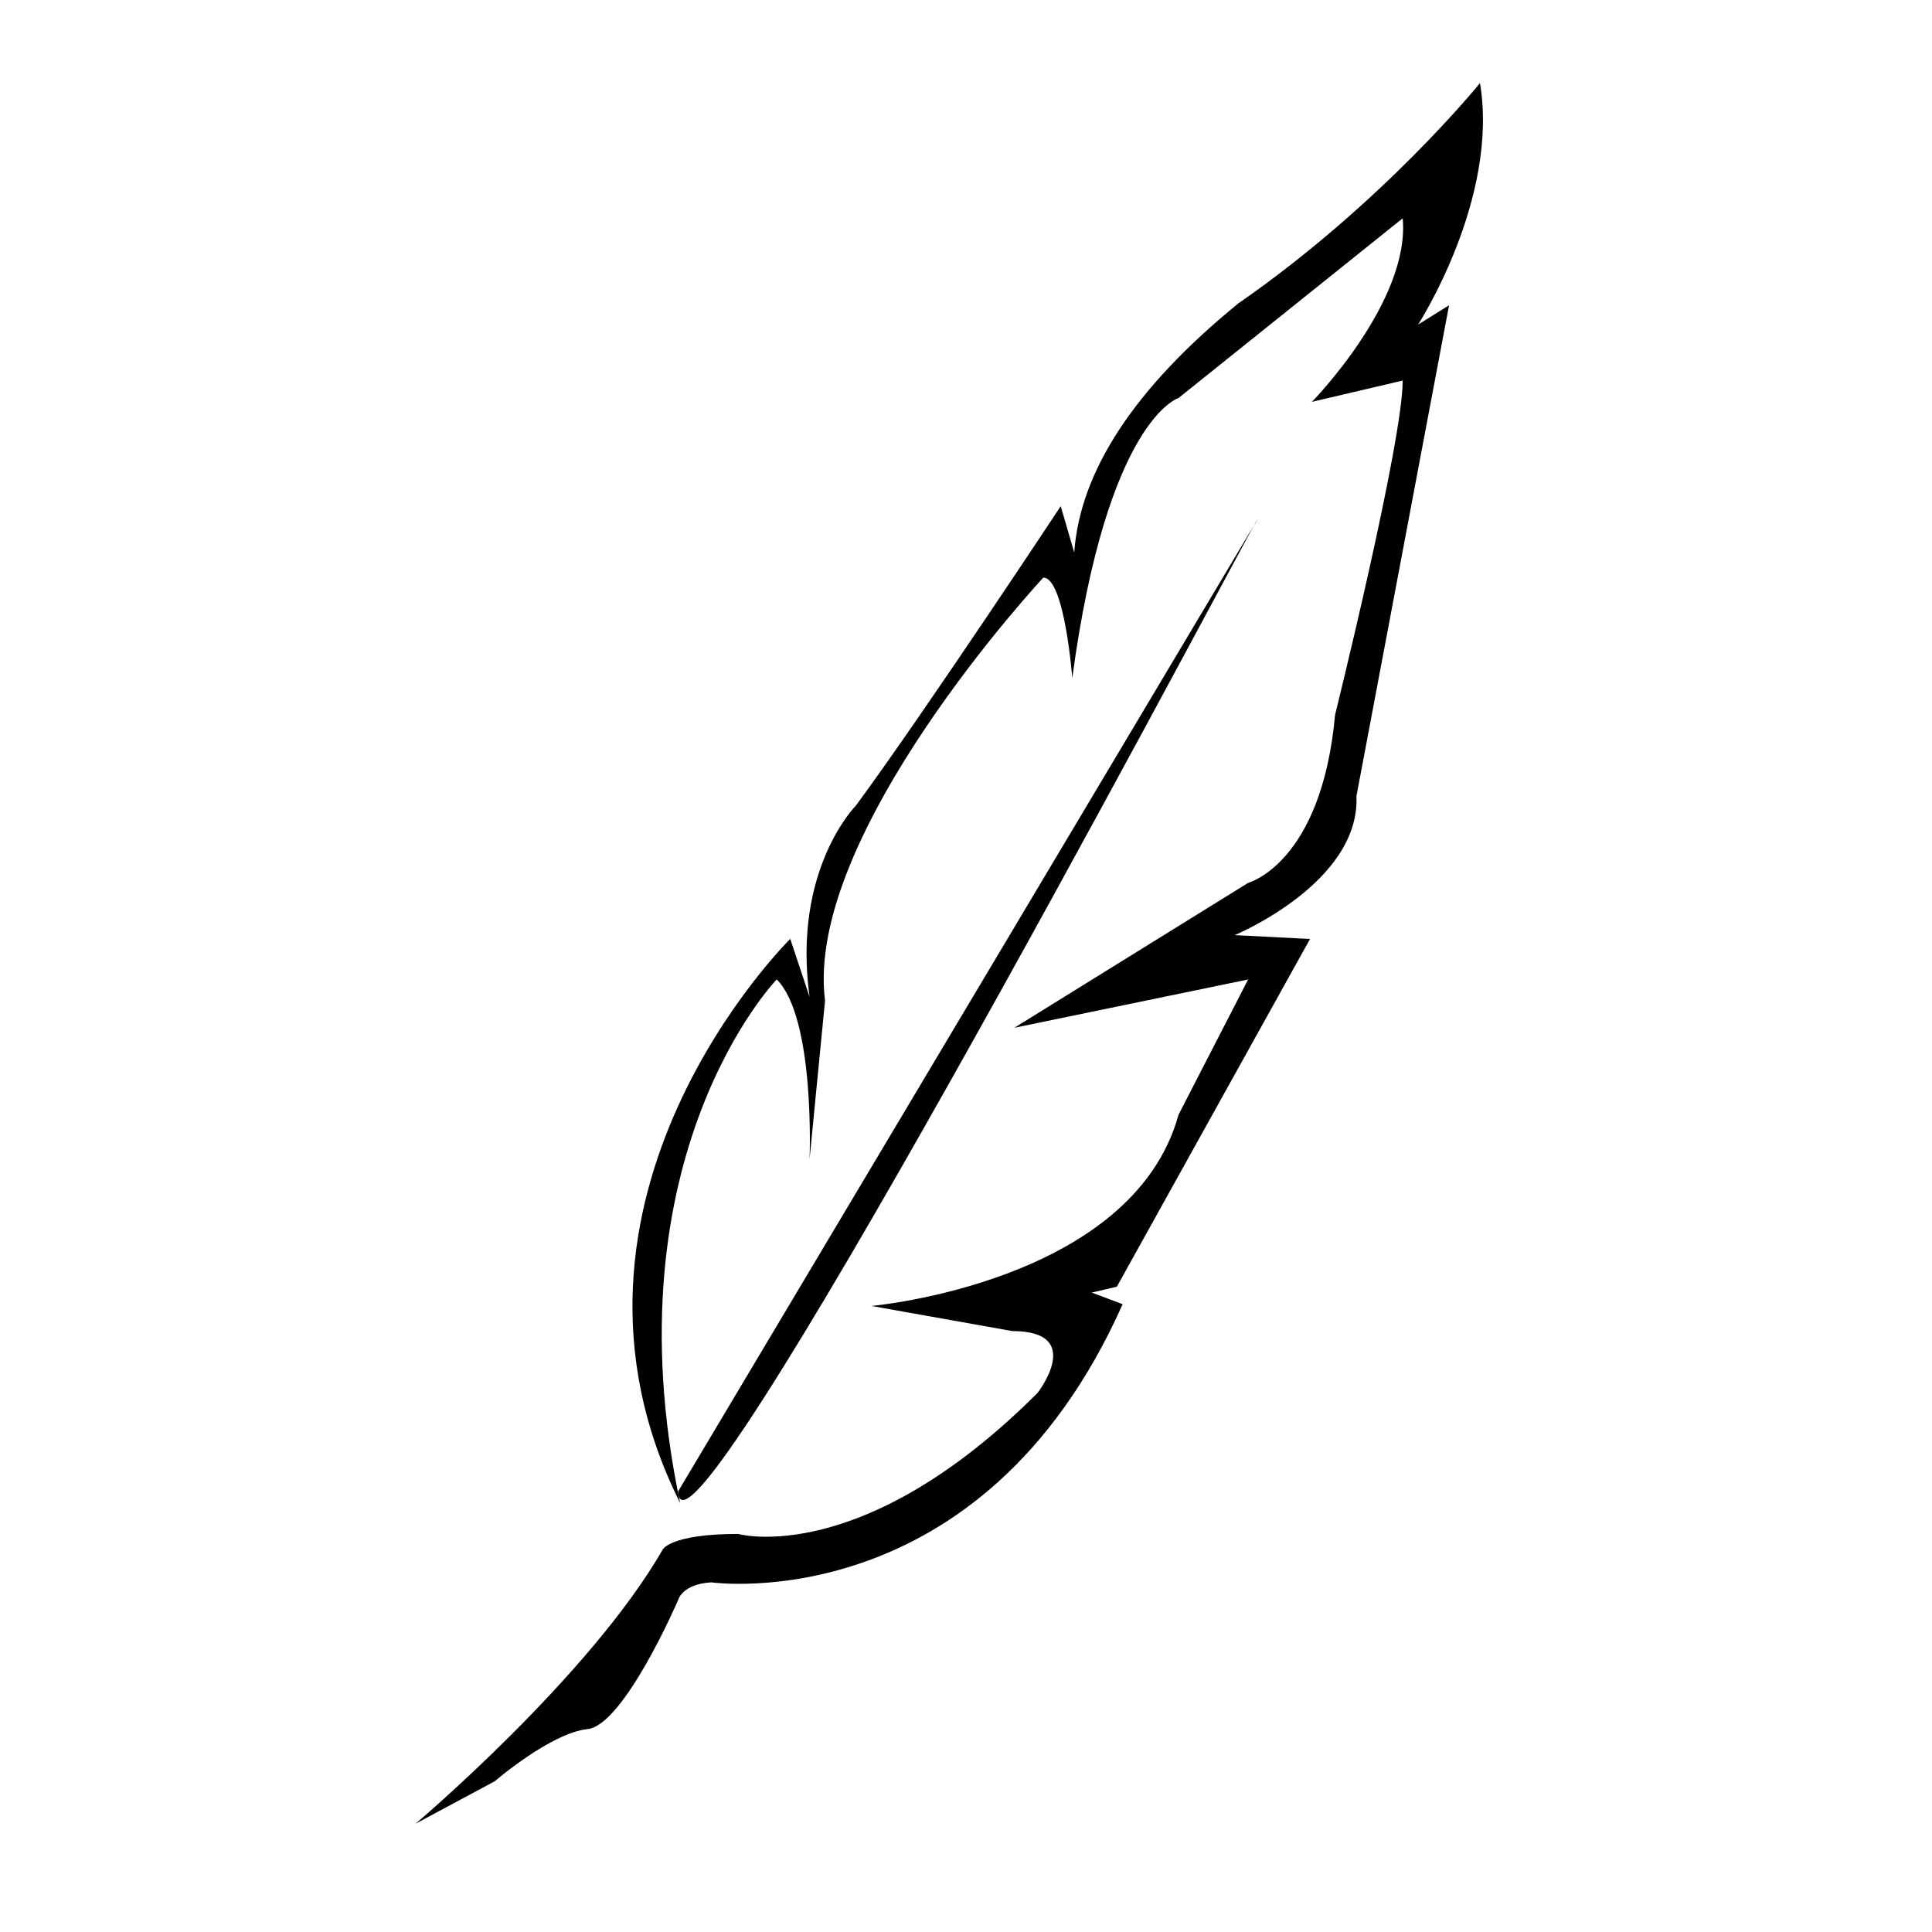 <svg width="100pt" height="100pt" version="1.1" viewBox="0 0 100 100" xmlns="http://www.w3.org/2000/svg">
  <path d="m76.602 4.301s-5 6.199-12.5 11.398c-5.398 4.398-8.199 8.699-8.5 12.898l-0.699-2.398s-7 10.602-10.602 15.5c0 0-3.301 3.301-2.398 9.898l-1-3s-13.602 13.398-5.699 29.199c-3.801-18 5-27.102 5-27.102 2 2 1.699 9.301 1.699 9.301l0.801-8.199c-1.102-8.598 11.297-21.898 11.297-21.898 1.102 0 1.5 5.199 1.5 5.199 1.801-13.398 5.5-14.496 5.5-14.496l11.602-9.301c0.398 4.301-4.699 9.5-4.699 9.5l4.699-1.102c0 3.199-3.5 17.301-3.5 17.301-0.699 7.699-4.5 8.699-4.5 8.699l-12.102 7.5 12.102-2.5-3.602 7c-2.398 8.699-15.898 9.898-15.898 9.898l7.301 1.301c3.801 0 1.301 3.199 1.301 3.199-9.102 9.102-15.5 7.301-15.5 7.301-3.5 0-3.898 0.801-3.898 0.801-3.801 6.602-12.801 14.199-12.801 14.199l4.102-2.199s2.898-2.5 4.801-2.699c1.898-0.199 4.699-6.699 4.699-6.699s0.199-0.801 1.699-0.898c0 0 14 2 21.301-14.398l-1.602-0.602 1.301-0.301 10-18-3.898-0.199s6.5-2.699 6.301-7.199l4.793-25.402-1.602 1s4.203-6.5 3.203-12.5z"/>
  <path d="m64.898 27.199 0.199-0.301c0.004 0-0.098 0.102-0.199 0.301z"/>
  <path d="m64.898 27.199-29.801 50c0.203 5.699 27.402-45.598 29.801-50z"/>
</svg>
